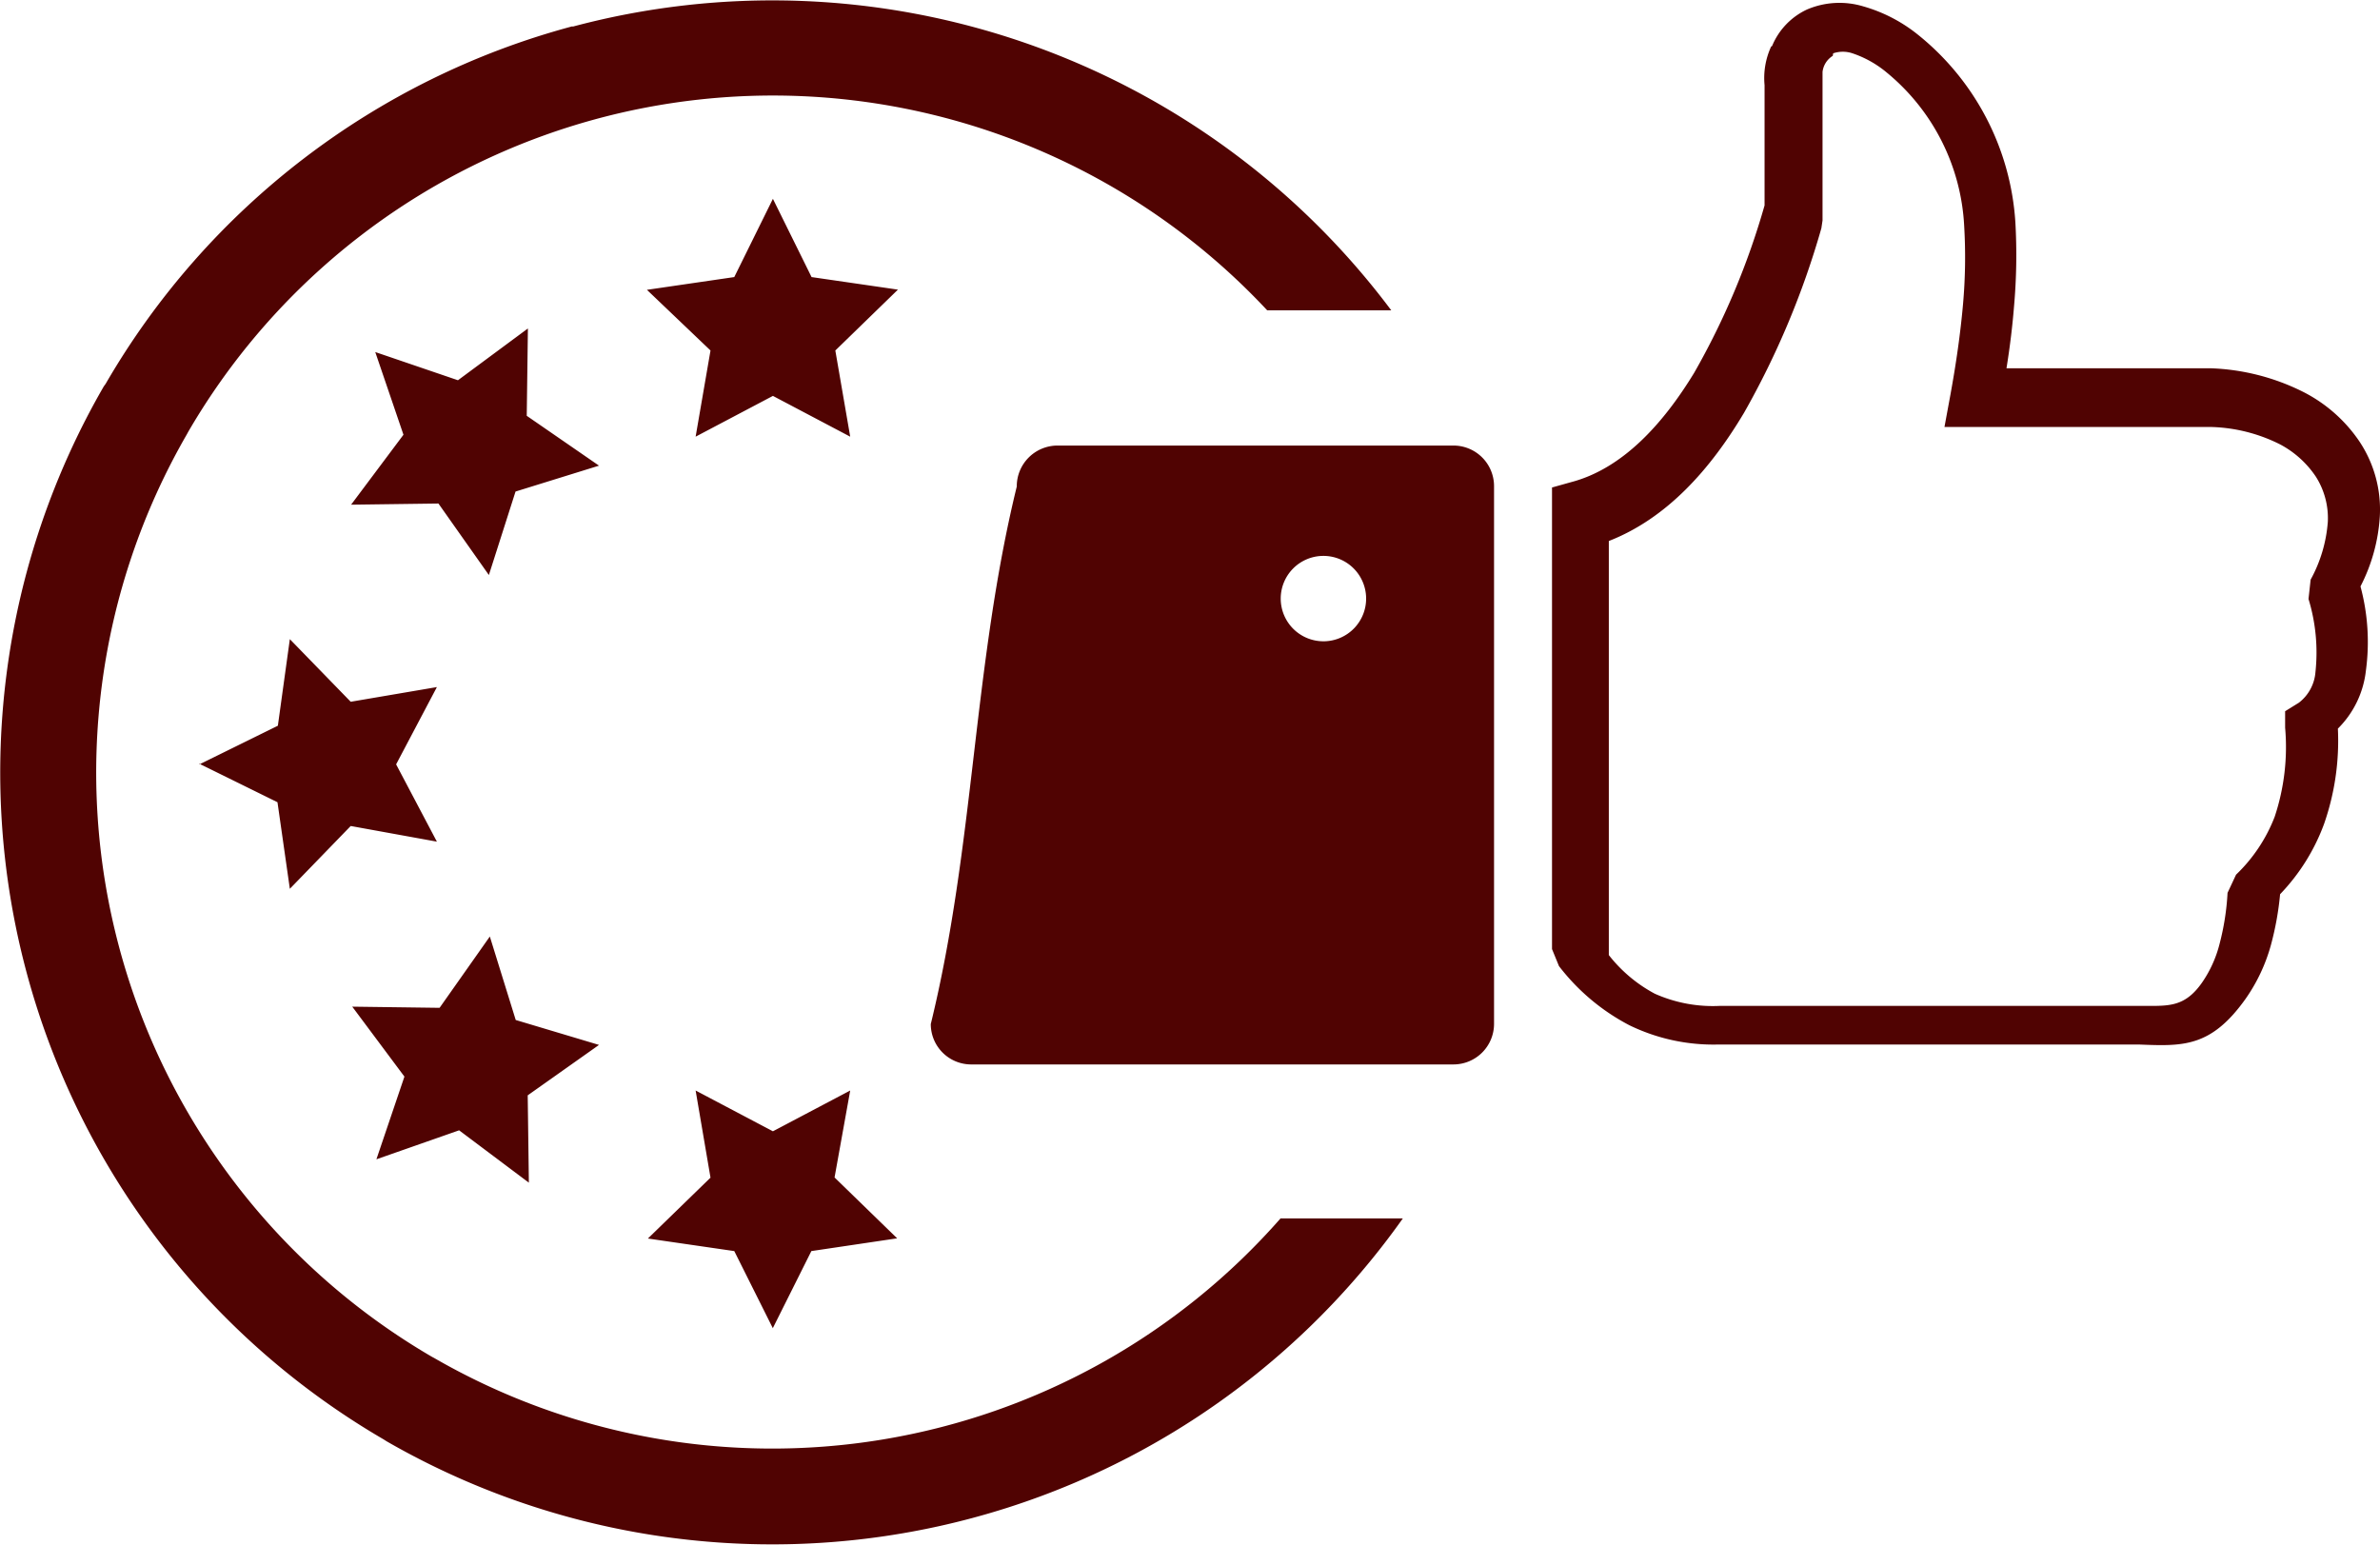 <svg xmlns="http://www.w3.org/2000/svg" viewBox="0 0 123.17 79.95"><defs><style>.cls-1{fill:#500302;}</style></defs><title>logoAsset 10</title><g id="Layer_2" data-name="Layer 2"><g id="Layer_1-2" data-name="Layer 1"><path class="cls-1" d="M91.71,2.38A3.59,3.59,0,0,1,93.52.49,4.28,4.28,0,0,1,96.43.33,8,8,0,0,1,99.2,1.75a13.55,13.55,0,0,1,5.1,9.76,30.06,30.06,0,0,1-.07,4.35c-.08,1-.21,2.09-.39,3.2h10.57a11.56,11.56,0,0,1,4.76,1.21,7.73,7.73,0,0,1,2.93,2.57,6.35,6.35,0,0,1,1.06,3.9,9.11,9.11,0,0,1-1,3.61,11.05,11.05,0,0,1,.28,4.36,5,5,0,0,1-1.45,3,13.06,13.06,0,0,1-.71,4.92A10.43,10.43,0,0,1,118,46.28a15.54,15.54,0,0,1-.47,2.61,9,9,0,0,1-1.32,2.81h0c-1.79,2.51-3.23,2.45-5.5,2.36H88.9a9.93,9.93,0,0,1-4.58-1A11,11,0,0,1,80.68,50l-.36-.88V25.23l1-.28c2.65-.7,4.74-3,6.36-5.66a39,39,0,0,0,3.64-8.66V4.41a3.89,3.89,0,0,1,.34-2Zm-62.08-1A40,40,0,0,1,72,16.06H65.58A35,35,0,0,0,9.74,22.35l-.07.13A35,35,0,0,0,22.35,70.22l.13.07a35,35,0,0,0,43.79-7.23H72.6A40,40,0,0,1,20,74.59l-.14-.09A39.94,39.94,0,0,1,5.37,20l.1-.14A39.82,39.82,0,0,1,29.63,1.36ZM19.42,18.22l4.28,1.46L27.32,17l-.06,4.52L31,24.1l-4.32,1.34L25.3,29.76l-2.61-3.7-4.52.06,2.71-3.62Zm-9.1,21.34,4.06-2L15,33.08l3.15,3.24,4.46-.76-2.11,4,2.11,4-4.46-.81L15,46l-.64-4.48-4.06-2ZM19.48,60l1.45-4.28-2.7-3.62,4.52.06,2.6-3.69,1.34,4.32L31,54.08l-3.69,2.61.06,4.52L23.76,58.5ZM40,68.75l-2-4-4.47-.65,3.24-3.15L36,56.44l4,2.11,4-2.11-.81,4.5,3.24,3.15-4.44.66-2,4Zm0-58.46,2,4.05,4.47.65-3.24,3.15L44,22.6l-4-2.11L36,22.6l.77-4.46L33.48,15,38,14.34Zm28.54,22.9A2.21,2.21,0,1,0,66.28,31h0A2.21,2.21,0,0,0,68.49,33.19ZM54.72,23.06H75.23a2.1,2.1,0,0,1,2.09,2.09V53a2.1,2.1,0,0,1-2.09,2.09h-25A2.09,2.09,0,0,1,48.17,53c2.27-9.28,2.18-18.54,4.45-27.82A2.11,2.11,0,0,1,54.72,23.06ZM94.85,2.89a1.13,1.13,0,0,0-.53.83v7.69l-.06.4a43.42,43.42,0,0,1-4,9.55c-1.75,2.94-4,5.47-7,6.64V49.43a7.5,7.5,0,0,0,2.38,2,7.37,7.37,0,0,0,3.37.63h21.85c1.35,0,2.2.09,3.11-1.22h0a6.18,6.18,0,0,0,.9-2,13,13,0,0,0,.41-2.63l.44-.94a8.26,8.26,0,0,0,2-3,11.43,11.43,0,0,0,.54-4.61v-.85l.71-.44a2.21,2.21,0,0,0,.86-1.59,9.47,9.47,0,0,0-.36-3.78l.11-1a7.33,7.33,0,0,0,.89-3,4,4,0,0,0-.62-2.33A5.09,5.09,0,0,0,118,23a8.42,8.42,0,0,0-3.52-.9H100.63l.31-1.68c.3-1.64.52-3.2.65-4.67a27.52,27.52,0,0,0,.06-4.06,11,11,0,0,0-4-7.93,5.49,5.49,0,0,0-1.78-1,1.56,1.56,0,0,0-1,0Z"/></g></g></svg>